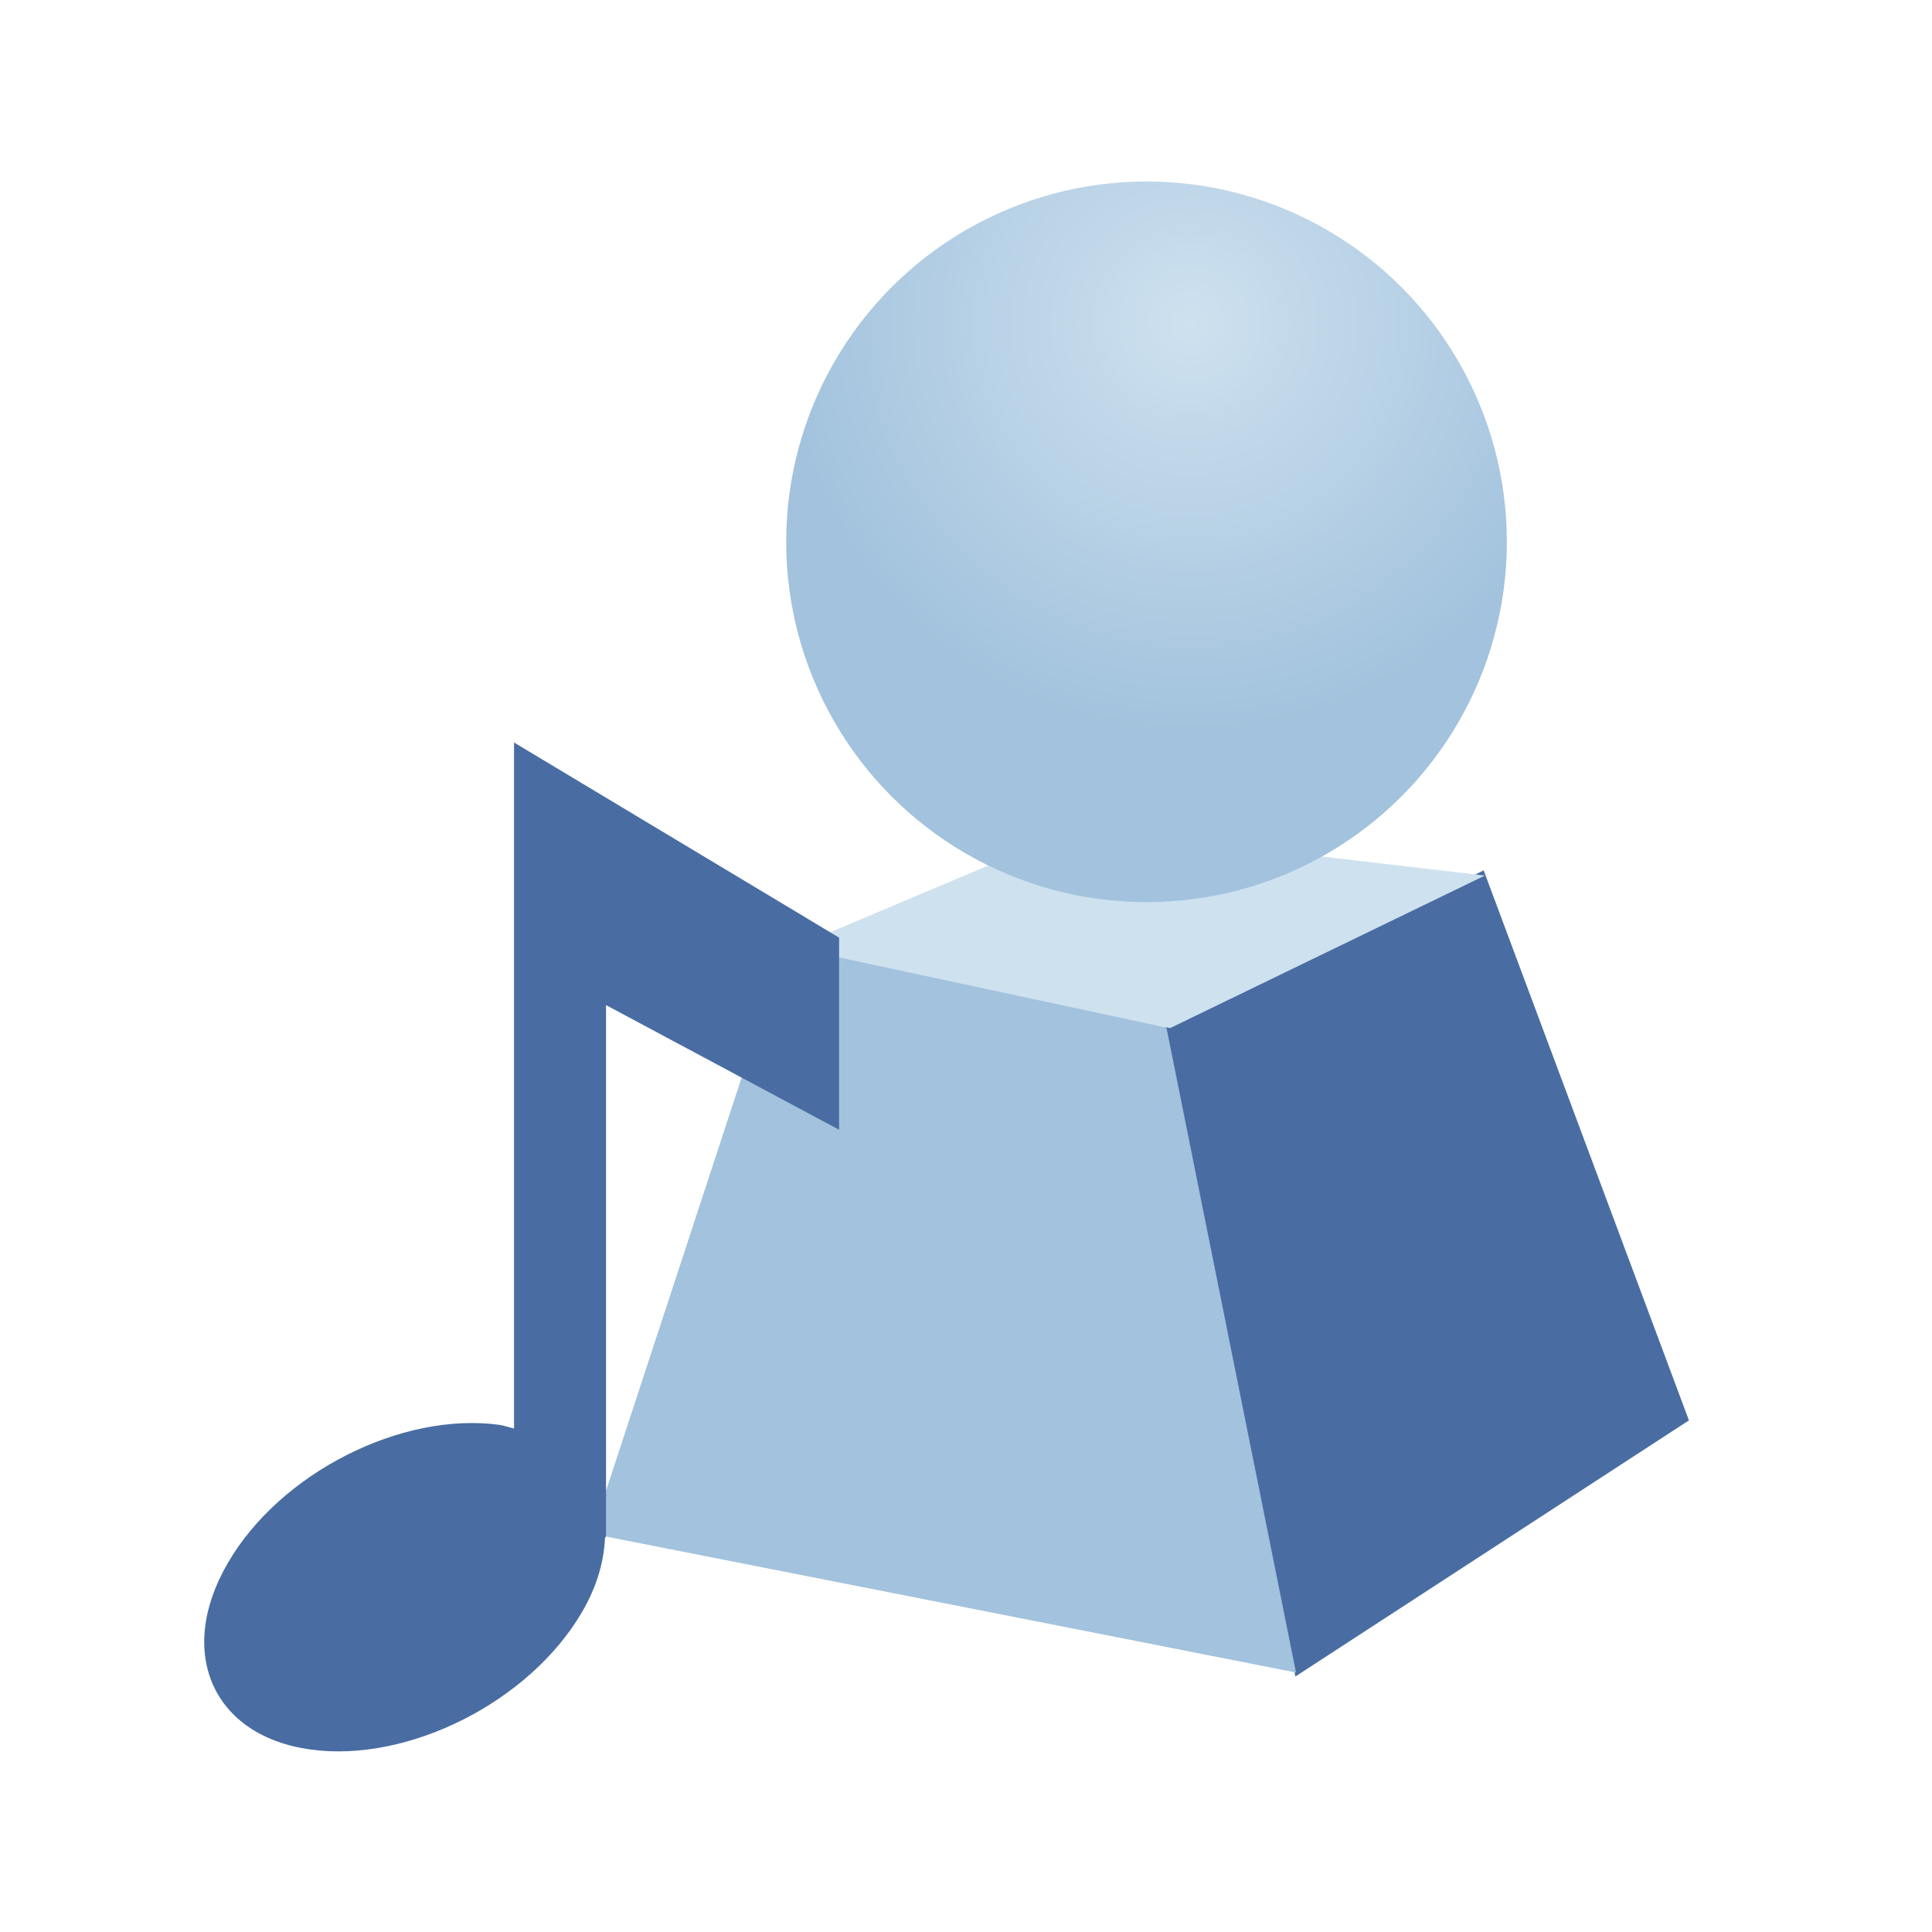 <?xml version="1.0" encoding="UTF-8"?>
<!DOCTYPE svg PUBLIC "-//W3C//DTD SVG 1.1 Tiny//EN" "http://www.w3.org/Graphics/SVG/1.1/DTD/svg11-tiny.dtd">
<svg width="16" height="16" viewBox="0 0 16 16">
<polygon fill="#496DA2" points="10.728,13.884 9.64,8.514 12.287,7.208 13.987,11.763 "/>
<polygon fill="#CEE1EF" points="12.297,7.251 8.922,6.857 6.438,7.905 9.691,8.514 "/>
<polygon fill="#A2C2DD" points="10.733,13.851 9.66,8.51 6.5,7.833 4.902,12.702 "/>
<radialGradient id="_2" gradientUnits="userSpaceOnUse" cx="9.86" cy="2.68" r="3.41">
<stop stop-color="#CEE1EF" offset="0"/>
<stop stop-color="#A2C2DD" offset="1"/>
</radialGradient>
<circle fill="url(#_2)" cx="9.495" cy="4.487" r="2.984"/>
<path fill="#496DA2" d="M4.257,6.149v5.681c-0.042-0.009-0.078-0.023-0.121-0.03c-0.811-0.111-1.818,0.399-2.249,1.144 c-0.433,0.742-0.123,1.435,0.687,1.545c0.812,0.111,1.817-0.399,2.248-1.142c0.123-0.212,0.18-0.418,0.188-0.609 c0.003-0.006,0.007-0.01,0.009-0.018c0-0.201,0-4.396,0-4.396l1.93,1.032V7.765L4.257,6.149z"/>
</svg>